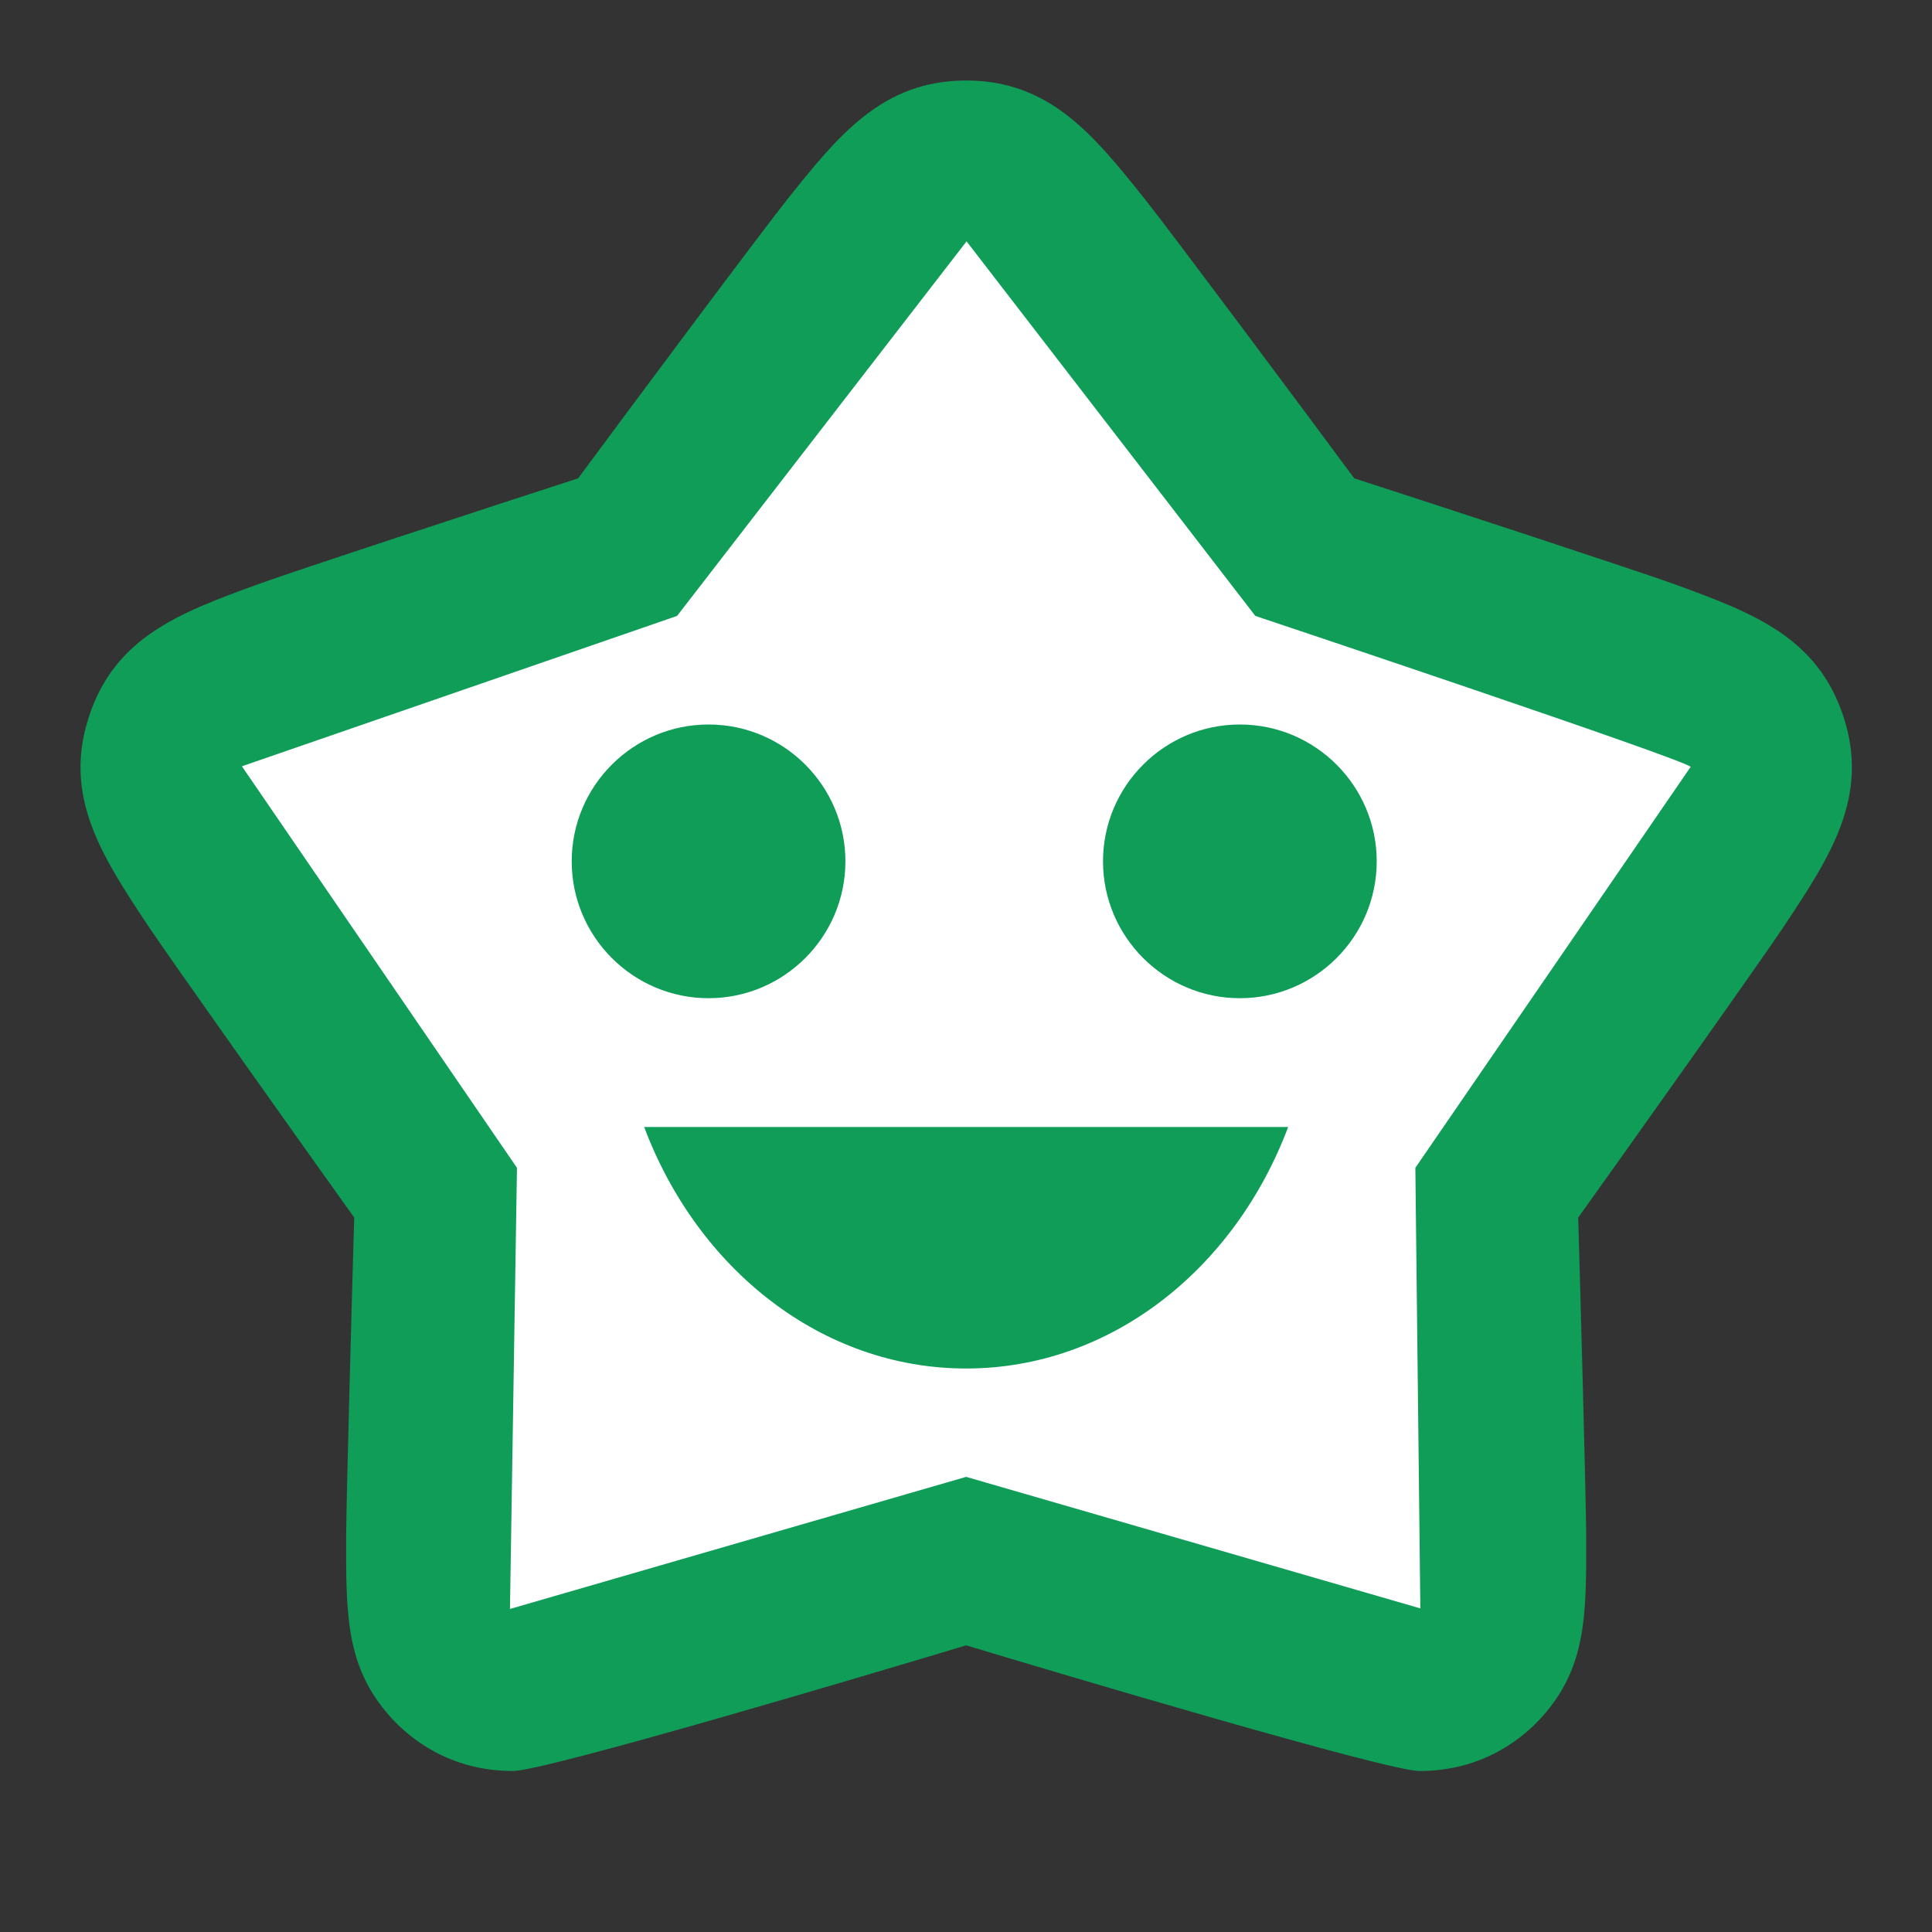 <?xml version="1.0" encoding="UTF-8" standalone="no"?>
<svg width="24px" height="24px" viewBox="0 0 24 24" version="1.1" xmlns="http://www.w3.org/2000/svg" xmlns:xlink="http://www.w3.org/1999/xlink">
    <rect x="0" y="0" width="24" height="24" fill="#333333" stroke="none"/>
    <!-- Generator: Sketch 39.1 (31720) - http://www.bohemiancoding.com/sketch -->
    <title>ic_family_star_outline_24dp_svg</title>
    <desc>Created with Sketch.</desc>
    <defs></defs>
    <g id="Page-1" stroke="none" stroke-width="1" fill="none" fill-rule="evenodd">
        <g id="ic_family_star_outline_24dp">
            <rect id="Rectangle" fill-opacity="0" fill="#FFFFFF" x="0" y="0" width="24" height="24"></rect>
            <path d="M17.118,21.087 C16.751,21.087 13.049,19.984 12,19.668 C10.95,19.984 7.248,21.087 6.882,21.087 C6.152,21.087 5.7,20.702 5.495,20.472 C4.995,19.913 4.996,19.322 4.999,18.427 C5.001,18.038 5.064,15.734 5.09,14.838 C4.522,14.045 3.001,11.902 2.763,11.544 C2.246,10.765 1.8,10.09 2.093,9.188 C2.389,8.279 3.129,8.008 3.986,7.694 C4.386,7.547 6.74,6.776 7.619,6.492 C8.179,5.733 9.71,3.68 9.98,3.342 C10.555,2.622 11.052,2 12,2 C12.948,2 13.444,2.622 14.019,3.342 C14.289,3.68 15.821,5.733 16.381,6.492 C17.259,6.775 19.613,7.547 20.009,7.692 C20.871,8.008 21.611,8.279 21.907,9.188 C22.2,10.09 21.754,10.765 21.237,11.543 C20.992,11.913 19.478,14.045 18.91,14.838 C18.936,15.734 18.999,18.039 19,18.427 C19.003,19.322 19.005,19.912 18.504,20.473 C18.298,20.703 17.846,21.087 17.118,21.087 L17.118,21.087 Z" id="Fill-1" fill="#FFFFFF"></path>
            <path d="M12.007,2.998 L8.411,7.651 L3.005,9.519 L6.422,14.507 L6.335,19.987 L12.002,18.346 L17.644,19.98 L17.582,14.507 L21.002,9.526 C20.917,9.43 15.594,7.651 15.594,7.651 L12.007,2.998 Z M12.002,20.439 C10.847,20.787 6.774,22 6.372,22 C5.568,22 5.071,21.576 4.846,21.324 C4.295,20.708 4.297,20.058 4.3,19.074 C4.302,18.646 4.371,16.111 4.4,15.125 C3.775,14.252 2.101,11.894 1.84,11.501 C1.271,10.643 0.78,9.901 1.103,8.908 C1.428,7.908 2.242,7.61 3.185,7.265 C3.625,7.103 6.215,6.255 7.182,5.942 C7.798,5.107 9.483,2.848 9.78,2.477 C10.413,1.684 10.96,1 12.002,1 C13.045,1 13.591,1.684 14.224,2.476 C14.521,2.848 16.206,5.107 16.823,5.942 C17.789,6.254 20.379,7.103 20.814,7.262 C21.763,7.61 22.577,7.908 22.902,8.908 C23.225,9.901 22.734,10.643 22.165,11.5 C21.896,11.907 20.23,14.252 19.605,15.125 C19.634,16.111 19.703,18.647 19.704,19.074 C19.707,20.058 19.71,20.707 19.158,21.325 C18.932,21.578 18.435,22 17.633,22 C17.23,22 13.157,20.787 12.002,20.439 Z" id="Fill-1" fill="#0F9D58"></path>
            <path d="M7.102,10.7 C7.102,9.762 7.865,9 8.802,9 C9.739,9 10.502,9.762 10.502,10.7 C10.502,11.637 9.739,12.4 8.802,12.4 C7.865,12.4 7.102,11.637 7.102,10.7" id="Fill-3" fill="#0F9D58"></path>
            <path d="M12.002,17 C10.206,17 8.665,15.764 8.002,14 L16.002,14 C15.339,15.764 13.798,17 12.002,17" id="Fill-5" fill="#0F9D58"></path>
            <path d="M15.402,12.4 C14.465,12.4 13.702,11.637 13.702,10.7 C13.702,9.763 14.465,9 15.402,9 C16.339,9 17.102,9.763 17.102,10.7 C17.102,11.637 16.339,12.4 15.402,12.4" id="Fill-7" fill="#0F9D58"></path>
        </g>
    </g>
</svg>